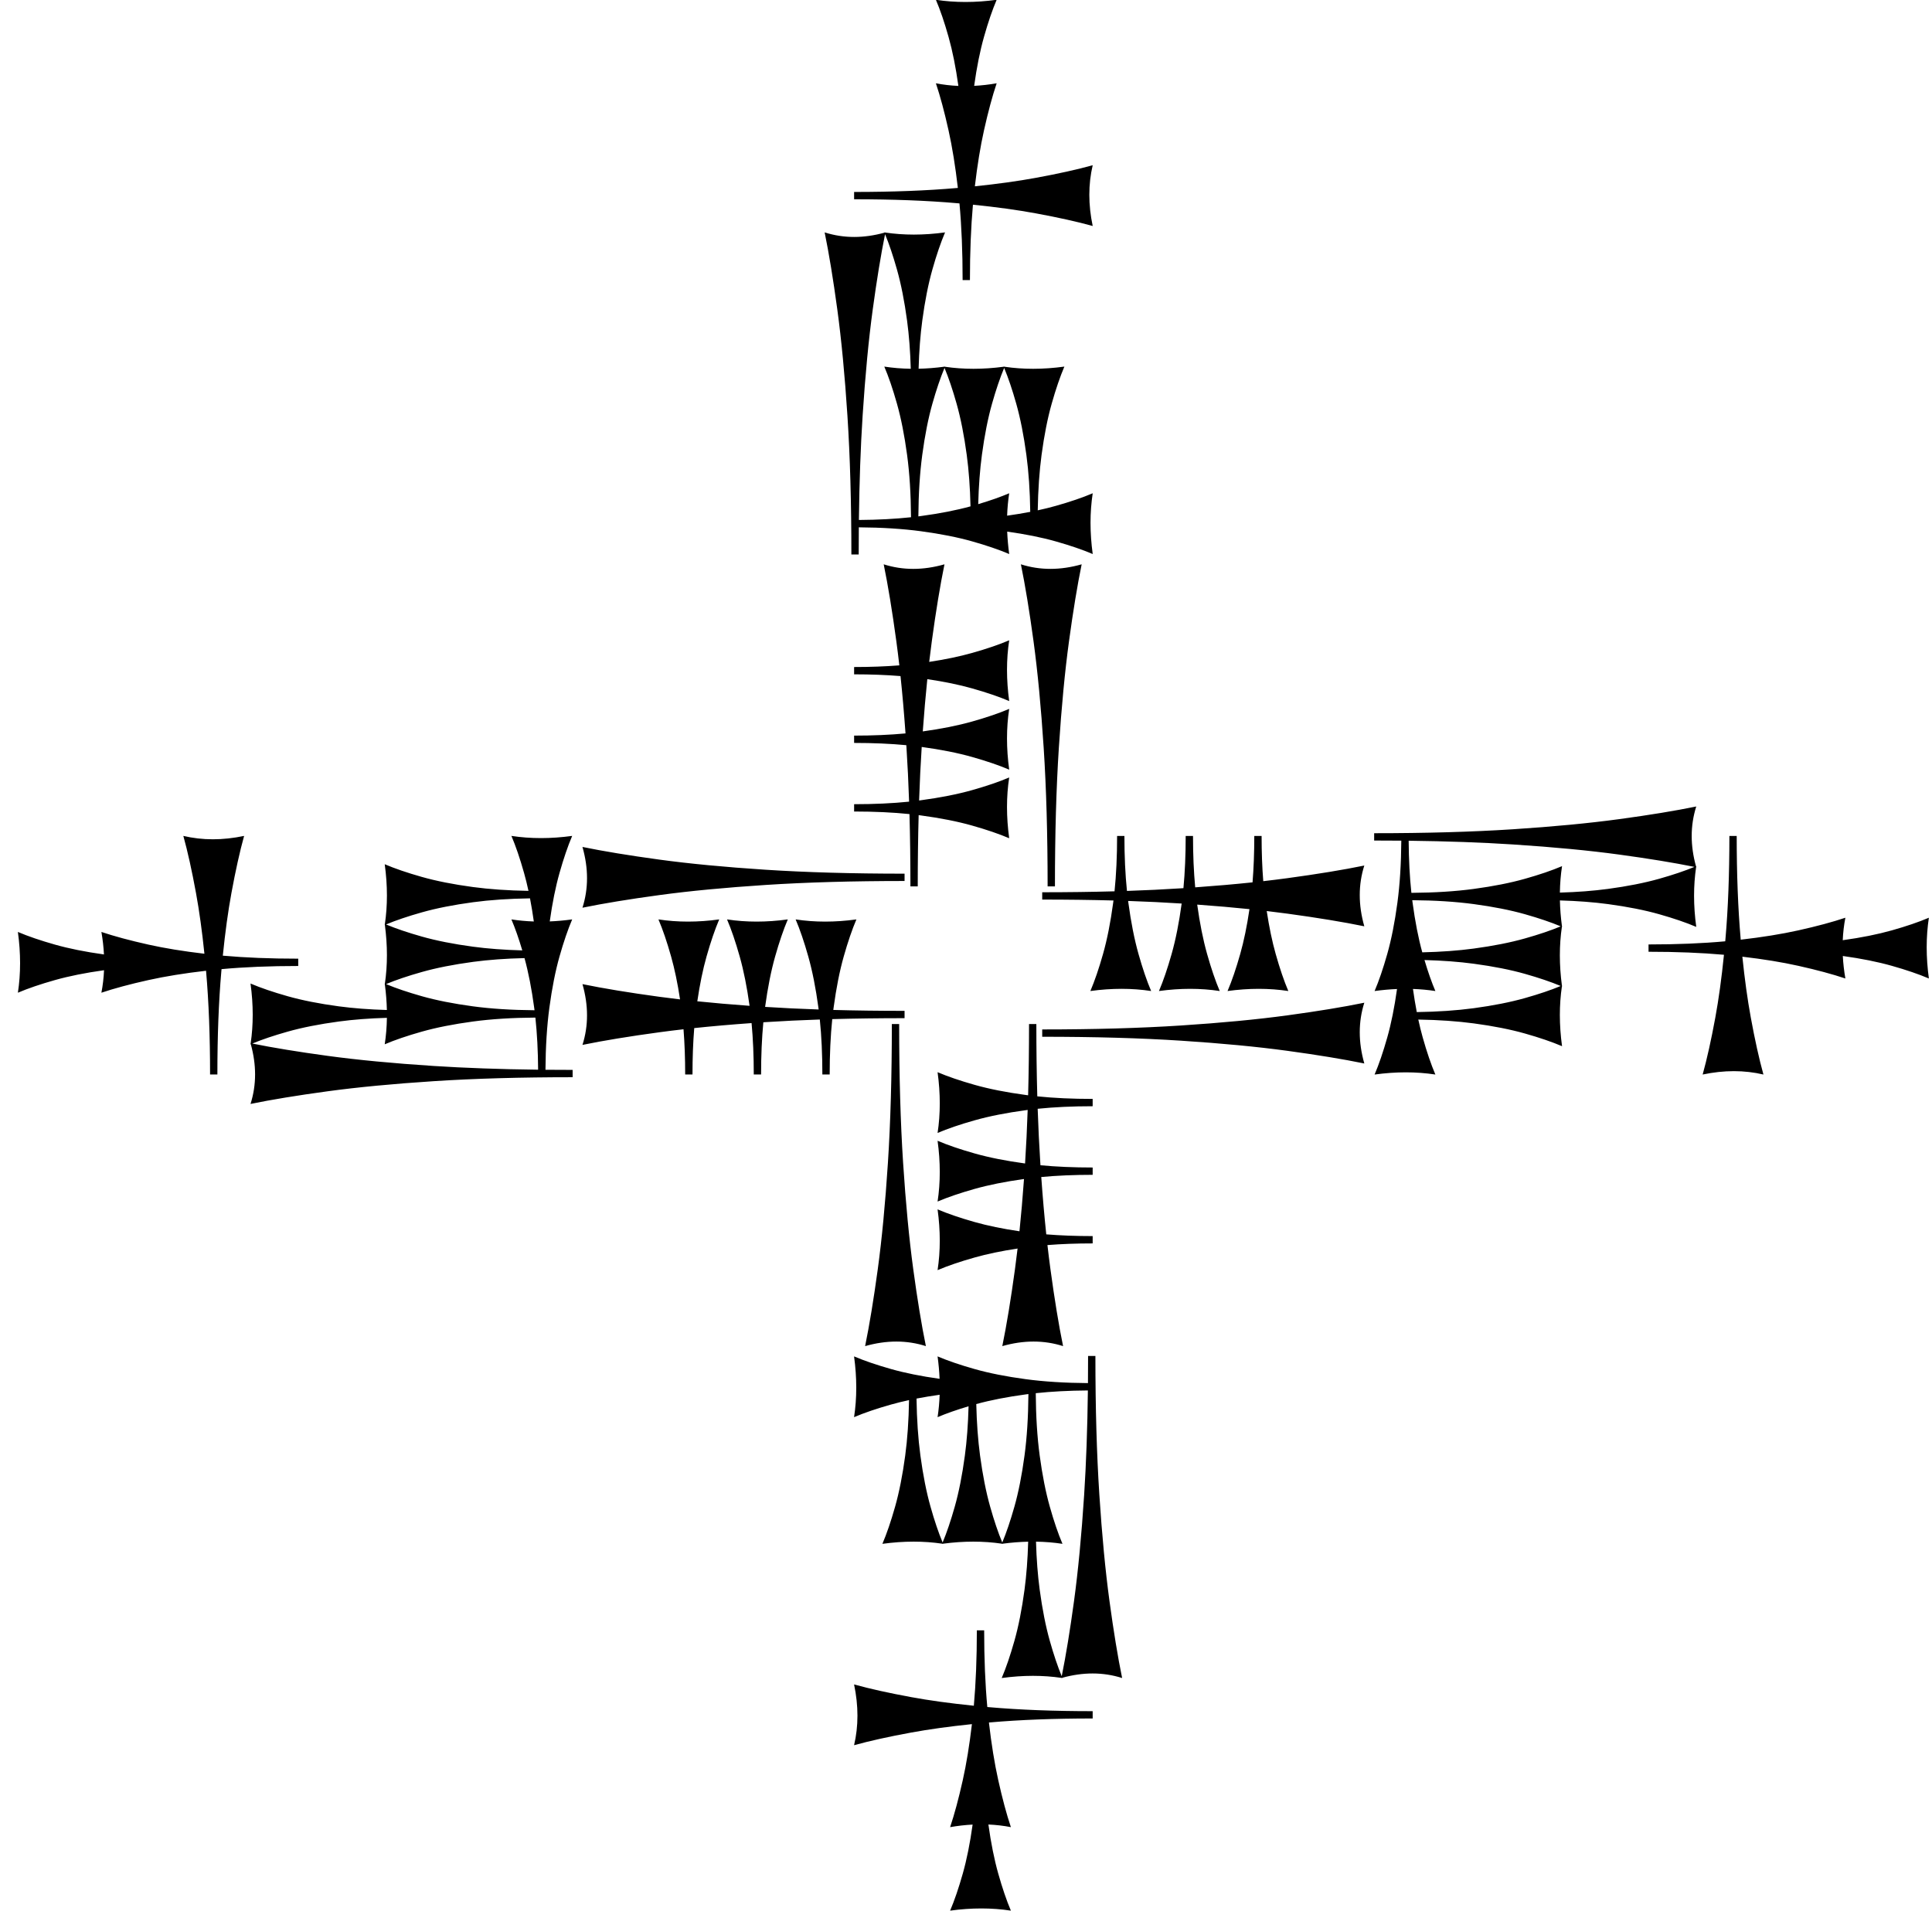 <?xml version="1.0" standalone="no"?>
<!DOCTYPE svg PUBLIC "-//W3C//DTD SVG 1.1//EN" "http://www.w3.org/Graphics/SVG/1.1/DTD/svg11.dtd" >
<svg xmlns="http://www.w3.org/2000/svg" xmlns:xlink="http://www.w3.org/1999/xlink" version="1.1" viewBox="0 0 6478 6407">
   <path fill="currentColor"
d="M2863.84 643.666c128.932 0 243.71 -4.403 344.34 -13.208c1.171 -0.103 2.341 -0.205 3.509 -0.309c-8.368 -72.658 -18.766 -136.945 -31.191 -192.864c-13.837 -62.264 -27.988 -114.929 -42.453 -157.995
c24.583 4.772 49.72 7.716 75.41 8.83c-8.655 -62.355 -19.642 -117.138 -32.957 -164.349c-13.837 -49.057 -27.988 -90.551 -42.453 -124.481c32.076 4.905 65.095 7.358 99.057 7.358s68.868 -2.453 104.717 -7.358
c-14.464 33.931 -28.615 75.322 -42.453 124.175c-13.341 47.106 -24.345 101.908 -33.008 164.407c24.671 -1.269 49.825 -4.129 75.461 -8.582c-14.464 43.066 -28.615 95.601 -42.453 157.606c-12.158 54.488 -22.375 117.089 -30.648 187.805
c75.805 -7.814 143.676 -17.217 203.614 -28.205c75.472 -13.837 139.309 -27.988 191.51 -42.453c-7.547 32.076 -11.321 65.095 -11.321 99.057s3.774 68.868 11.321 104.717c-52.201 -14.464 -115.88 -28.615 -191.038 -42.453
c-61.614 -11.343 -131.787 -20.995 -210.52 -28.957c-6.725 75.181 -10.088 159.476 -10.088 252.884h-24.527c0 -95.05 -3.516 -180.776 -10.547 -257.182c-2.656 -0.237 -5.322 -0.473 -7.997 -0.707
c-100.629 -8.804 -215.724 -13.208 -345.283 -13.208v-24.527zM2854.67 1859.29c0 -174.058 -4.403 -329.009 -13.208 -464.858s-20.126 -254.717 -33.962 -356.604c-13.837 -101.887 -27.988 -188.066 -42.453 -258.538
c32.076 10.188 65.095 15.284 99.057 15.284c32.897 0 66.679 -4.781 101.345 -14.34c-0.134 -0.315 -0.268 -0.63 -0.401 -0.944c0.819 0.125 1.64 0.249 2.46 0.371c0.438 -0.123 0.876 -0.247 1.313 -0.371
c-0.037 0.183 -0.075 0.365 -0.112 0.549c30.926 4.539 62.725 6.81 95.395 6.81c33.962 0 68.868 -2.453 104.717 -7.358c-14.464 33.931 -28.615 75.322 -42.453 124.175c-13.836 48.852 -25.157 105.982 -33.962 171.391
c-6.55 48.666 -10.665 102.538 -12.343 161.614c27.776 -0.621 56.173 -2.854 85.189 -6.699l-0.205 -0.48c0.594 0.091 1.188 0.181 1.783 0.27c0.663 -0.089 1.326 -0.179 1.99 -0.27
c-0.075 0.177 -0.151 0.354 -0.227 0.532c30.962 4.551 62.799 6.826 95.51 6.826c32.834 0 66.551 -2.293 101.148 -6.878l-0.205 -0.48c0.594 0.091 1.188 0.181 1.783 0.27
c0.663 -0.089 1.326 -0.179 1.99 -0.27c-0.075 0.177 -0.151 0.354 -0.227 0.532c30.962 4.551 62.799 6.826 95.51 6.826c33.962 0 68.868 -2.453 104.717 -7.358
c-14.464 33.931 -28.615 75.322 -42.453 124.175c-13.836 48.852 -25.157 105.982 -33.962 171.391c-7.455 55.393 -11.756 117.528 -12.898 186.408c21.146 -4.555 41.099 -9.478 59.855 -14.768
c49.057 -13.837 90.551 -27.988 124.481 -42.453c-4.905 32.076 -7.358 65.095 -7.358 99.057s2.453 68.868 7.358 104.717c-33.931 -14.464 -75.322 -28.615 -124.175 -42.453c-46.645 -13.211 -100.837 -24.129 -162.576 -32.753
c1.005 24.59 3.255 49.658 6.751 75.206c-33.931 -14.464 -75.322 -28.615 -124.175 -42.453c-48.852 -13.836 -105.982 -25.157 -171.391 -33.962c-61.298 -8.25 -130.854 -12.637 -208.666 -13.156
c-0.276 29.736 -0.414 60.085 -0.414 91.045h-24.527zM3512.67 2972.29c0 -174.058 -4.403 -329.009 -13.208 -464.858s-20.126 -254.717 -33.962 -356.604c-13.837 -101.887 -27.988 -188.066 -42.453 -258.538
c32.076 10.188 65.095 15.284 99.057 15.284s68.868 -5.096 104.717 -15.284c-14.464 70.472 -28.615 156.438 -42.453 257.901c-13.836 101.462 -25.157 220.117 -33.962 355.966c-8.804 135.85 -13.208 291.228 -13.208 466.133h-24.527z
M3663.71 5762.46c-128.932 0 -243.71 4.403 -344.34 13.208c-1.171 0.103 -2.341 0.205 -3.509 0.309c8.368 72.658 18.766 136.945 31.191 192.864c13.837 62.264 27.988 114.929 42.453 157.995
c-24.583 -4.772 -49.72 -7.716 -75.41 -8.83c8.655 62.355 19.642 117.138 32.957 164.349c13.837 49.057 27.988 90.551 42.453 124.481c-32.076 -4.905 -65.095 -7.358 -99.057 -7.358s-68.868 2.453 -104.717 7.358
c14.464 -33.931 28.615 -75.322 42.453 -124.175c13.341 -47.106 24.345 -101.908 33.008 -164.407c-24.671 1.269 -49.825 4.129 -75.461 8.582c14.464 -43.066 28.615 -95.601 42.453 -157.606c12.158 -54.488 22.375 -117.089 30.648 -187.805
c-75.805 7.814 -143.676 17.217 -203.614 28.205c-75.472 13.837 -139.309 27.988 -191.51 42.453c7.547 -32.076 11.321 -65.095 11.321 -99.057s-3.774 -68.868 -11.321 -104.717c52.201 14.464 115.88 28.615 191.038 42.453
c61.614 11.343 131.787 20.995 210.52 28.957c6.725 -75.181 10.088 -159.476 10.088 -252.884h24.527c0 95.05 3.516 180.776 10.547 257.182c2.656 0.237 5.322 0.473 7.997 0.707c100.629 8.804 215.724 13.208 345.283 13.208v24.527z
M3672.88 4546.84c0 174.058 4.403 329.009 13.208 464.858s20.126 254.717 33.962 356.604c13.837 101.887 27.988 188.066 42.453 258.538c-32.076 -10.188 -65.095 -15.284 -99.057 -15.284c-32.897 0 -66.679 4.781 -101.345 14.34
c0.134 0.315 0.268 0.63 0.401 0.944c-0.819 -0.125 -1.64 -0.249 -2.46 -0.371c-0.438 0.123 -0.876 0.247 -1.313 0.371c0.037 -0.183 0.075 -0.365 0.112 -0.549
c-30.926 -4.539 -62.725 -6.81 -95.395 -6.81c-33.962 0 -68.868 2.453 -104.717 7.358c14.464 -33.931 28.615 -75.322 42.453 -124.175c13.836 -48.852 25.157 -105.982 33.962 -171.391c6.55 -48.666 10.665 -102.538 12.343 -161.614
c-27.776 0.621 -56.173 2.854 -85.189 6.699l0.205 0.48c-0.594 -0.091 -1.188 -0.181 -1.783 -0.27c-0.663 0.089 -1.326 0.179 -1.99 0.27c0.075 -0.177 0.151 -0.354 0.227 -0.532
c-30.962 -4.551 -62.799 -6.826 -95.51 -6.826c-32.834 0 -66.551 2.293 -101.148 6.878l0.205 0.48c-0.594 -0.091 -1.188 -0.181 -1.783 -0.27c-0.663 0.089 -1.326 0.179 -1.99 0.27
c0.075 -0.177 0.151 -0.354 0.227 -0.532c-30.962 -4.551 -62.799 -6.826 -95.51 -6.826c-33.962 0 -68.868 2.453 -104.717 7.358c14.464 -33.931 28.615 -75.322 42.453 -124.175
c13.836 -48.852 25.157 -105.982 33.962 -171.391c7.455 -55.393 11.756 -117.528 12.898 -186.408c-21.146 4.555 -41.099 9.478 -59.855 14.768c-49.057 13.837 -90.551 27.988 -124.481 42.453c4.905 -32.076 7.358 -65.095 7.358 -99.057
s-2.453 -68.868 -7.358 -104.717c33.931 14.464 75.322 28.615 124.175 42.453c46.645 13.211 100.837 24.129 162.576 32.753c-1.005 -24.59 -3.255 -49.658 -6.751 -75.206c33.931 14.464 75.322 28.615 124.175 42.453
c48.852 13.836 105.982 25.157 171.391 33.962c61.298 8.25 130.854 12.637 208.666 13.156c0.276 -29.736 0.414 -60.085 0.414 -91.045h24.527zM3014.88 3433.84c0 174.058 4.403 329.009 13.208 464.858s20.126 254.717 33.962 356.604
c13.837 101.887 27.988 188.066 42.453 258.538c-32.076 -10.188 -65.095 -15.284 -99.057 -15.284s-68.868 5.096 -104.717 15.284c14.464 -70.472 28.615 -156.438 42.453 -257.901c13.836 -101.462 25.157 -220.117 33.962 -355.966
c8.804 -135.85 13.208 -291.228 13.208 -466.133h24.527zM5823.17 2803.14c0 128.932 4.403 243.71 13.208 344.34c0.103 1.171 0.205 2.341 0.309 3.509c72.658 -8.368 136.945 -18.766 192.864 -31.191
c62.264 -13.837 114.929 -27.988 157.995 -42.453c-4.772 24.583 -7.716 49.72 -8.83 75.41c62.355 -8.655 117.138 -19.642 164.349 -32.957c49.057 -13.837 90.551 -27.988 124.481 -42.453c-4.905 32.076 -7.358 65.095 -7.358 99.057
s2.453 68.868 7.358 104.717c-33.931 -14.464 -75.322 -28.615 -124.175 -42.453c-47.106 -13.341 -101.908 -24.345 -164.407 -33.008c1.269 24.671 4.129 49.825 8.582 75.461c-43.066 -14.464 -95.601 -28.615 -157.606 -42.453
c-54.488 -12.158 -117.089 -22.375 -187.805 -30.648c7.814 75.805 17.217 143.676 28.205 203.614c13.837 75.472 27.988 139.309 42.453 191.51c-32.076 -7.547 -65.095 -11.321 -99.057 -11.321s-68.868 3.774 -104.717 11.321
c14.464 -52.201 28.615 -115.88 42.453 -191.038c11.343 -61.614 20.995 -131.787 28.957 -210.52c-75.181 -6.725 -159.476 -10.088 -252.884 -10.088v-24.527c95.05 0 180.776 -3.516 257.182 -10.547
c0.237 -2.656 0.473 -5.322 0.707 -7.997c8.804 -100.629 13.208 -215.724 13.208 -345.283h24.527zM4607.55 2793.96c174.058 0 329.009 -4.403 464.858 -13.208s254.717 -20.126 356.604 -33.962
c101.887 -13.837 188.066 -27.988 258.538 -42.453c-10.188 32.076 -15.284 65.095 -15.284 99.057c0 32.897 4.781 66.679 14.34 101.345c0.315 -0.134 0.63 -0.268 0.944 -0.401c-0.125 0.819 -0.249 1.64 -0.371 2.46
c0.123 0.438 0.247 0.876 0.371 1.313c-0.183 -0.037 -0.365 -0.075 -0.549 -0.112c-4.539 30.926 -6.81 62.725 -6.81 95.395c0 33.962 2.453 68.868 7.358 104.717
c-33.931 -14.464 -75.322 -28.615 -124.175 -42.453c-48.852 -13.836 -105.982 -25.157 -171.391 -33.962c-48.666 -6.55 -102.538 -10.665 -161.614 -12.343c0.621 27.776 2.854 56.173 6.699 85.189l0.48 -0.205
c-0.091 0.594 -0.181 1.188 -0.27 1.783c0.089 0.663 0.179 1.326 0.27 1.99c-0.177 -0.075 -0.354 -0.151 -0.532 -0.227c-4.551 30.962 -6.826 62.799 -6.826 95.51
c0 32.834 2.293 66.551 6.878 101.148l0.48 -0.205c-0.091 0.594 -0.181 1.188 -0.27 1.783c0.089 0.663 0.179 1.326 0.27 1.99c-0.177 -0.075 -0.354 -0.151 -0.532 -0.227
c-4.551 30.962 -6.826 62.799 -6.826 95.51c0 33.962 2.453 68.868 7.358 104.717c-33.931 -14.464 -75.322 -28.615 -124.175 -42.453c-48.852 -13.836 -105.982 -25.157 -171.391 -33.962c-55.393 -7.455 -117.528 -11.756 -186.408 -12.898
c4.555 21.146 9.478 41.099 14.768 59.855c13.837 49.057 27.988 90.551 42.453 124.481c-32.076 -4.905 -65.095 -7.358 -99.057 -7.358s-68.868 2.453 -104.717 7.358c14.464 -33.931 28.615 -75.322 42.453 -124.175
c13.211 -46.645 24.129 -100.837 32.753 -162.576c-24.59 1.005 -49.658 3.255 -75.206 6.751c14.464 -33.931 28.615 -75.322 42.453 -124.175c13.836 -48.852 25.157 -105.982 33.962 -171.391c8.25 -61.298 12.637 -130.854 13.156 -208.666
c-29.736 -0.276 -60.085 -0.414 -91.045 -0.414v-24.527zM3494.55 3451.96c174.058 0 329.009 -4.403 464.858 -13.208s254.717 -20.126 356.604 -33.962c101.887 -13.837 188.066 -27.988 258.538 -42.453
c-10.188 32.076 -15.284 65.095 -15.284 99.057s5.096 68.868 15.284 104.717c-70.472 -14.464 -156.438 -28.615 -257.901 -42.453c-101.462 -13.836 -220.117 -25.157 -355.966 -33.962c-135.85 -8.804 -291.228 -13.208 -466.133 -13.208v-24.527z
M704.376 3603c0 -128.932 -4.403 -243.71 -13.208 -344.34c-0.103 -1.171 -0.205 -2.341 -0.309 -3.509c-72.658 8.368 -136.945 18.766 -192.864 31.191c-62.264 13.837 -114.929 27.988 -157.995 42.453
c4.772 -24.583 7.716 -49.72 8.83 -75.41c-62.355 8.655 -117.138 19.642 -164.349 32.957c-49.057 13.837 -90.551 27.988 -124.481 42.453c4.905 -32.076 7.358 -65.095 7.358 -99.057s-2.453 -68.868 -7.358 -104.717
c33.931 14.464 75.322 28.615 124.175 42.453c47.106 13.341 101.908 24.345 164.407 33.008c-1.269 -24.671 -4.129 -49.825 -8.582 -75.461c43.066 14.464 95.601 28.615 157.606 42.453c54.488 12.158 117.089 22.375 187.805 30.648
c-7.814 -75.805 -17.217 -143.676 -28.205 -203.614c-13.837 -75.472 -27.988 -139.309 -42.453 -191.51c32.076 7.547 65.095 11.321 99.057 11.321s68.868 -3.774 104.717 -11.321c-14.464 52.201 -28.615 115.88 -42.453 191.038
c-11.343 61.614 -20.995 131.787 -28.957 210.52c75.181 6.725 159.476 10.088 252.884 10.088v24.527c-95.05 0 -180.776 3.516 -257.182 10.547c-0.237 2.656 -0.473 5.322 -0.707 7.997c-8.804 100.629 -13.208 215.724 -13.208 345.283
h-24.527zM1920 3612.17c-174.058 0 -329.009 4.403 -464.858 13.208s-254.717 20.126 -356.604 33.962c-101.887 13.837 -188.066 27.988 -258.538 42.453c10.188 -32.076 15.284 -65.095 15.284 -99.057c0 -32.897 -4.781 -66.679 -14.34 -101.345
c-0.315 0.134 -0.63 0.268 -0.944 0.401c0.125 -0.819 0.249 -1.64 0.371 -2.46c-0.123 -0.438 -0.247 -0.876 -0.371 -1.313c0.183 0.037 0.365 0.075 0.549 0.112
c4.539 -30.926 6.81 -62.725 6.81 -95.395c0 -33.962 -2.453 -68.868 -7.358 -104.717c33.931 14.464 75.322 28.615 124.175 42.453c48.852 13.836 105.982 25.157 171.391 33.962c48.666 6.55 102.538 10.665 161.614 12.343
c-0.621 -27.776 -2.854 -56.173 -6.699 -85.189l-0.48 0.205c0.091 -0.594 0.181 -1.188 0.27 -1.783c-0.089 -0.663 -0.179 -1.326 -0.27 -1.99c0.177 0.075 0.354 0.151 0.532 0.227
c4.551 -30.962 6.826 -62.799 6.826 -95.51c0 -32.834 -2.293 -66.551 -6.878 -101.148l-0.48 0.205c0.091 -0.594 0.181 -1.188 0.27 -1.783c-0.089 -0.663 -0.179 -1.326 -0.27 -1.99
c0.177 0.075 0.354 0.151 0.532 0.227c4.551 -30.962 6.826 -62.799 6.826 -95.51c0 -33.962 -2.453 -68.868 -7.358 -104.717c33.931 14.464 75.322 28.615 124.175 42.453c48.852 13.836 105.982 25.157 171.391 33.962
c55.393 7.455 117.528 11.756 186.408 12.898c-4.555 -21.146 -9.478 -41.099 -14.768 -59.855c-13.837 -49.057 -27.988 -90.551 -42.453 -124.481c32.076 4.905 65.095 7.358 99.057 7.358s68.868 -2.453 104.717 -7.358
c-14.464 33.931 -28.615 75.322 -42.453 124.175c-13.211 46.645 -24.129 100.837 -32.753 162.576c24.59 -1.005 49.658 -3.255 75.206 -6.751c-14.464 33.931 -28.615 75.322 -42.453 124.175
c-13.836 48.852 -25.157 105.982 -33.962 171.391c-8.25 61.298 -12.637 130.854 -13.156 208.666c29.736 0.276 60.085 0.414 91.045 0.414v24.527zM3033 2954.17c-174.058 0 -329.009 4.403 -464.858 13.208s-254.717 20.126 -356.604 33.962
c-101.887 13.837 -188.066 27.988 -258.538 42.453c10.188 -32.076 15.284 -65.095 15.284 -99.057s-5.096 -68.868 -15.284 -104.717c70.472 14.464 156.438 28.615 257.901 42.453c101.462 13.836 220.117 25.157 355.966 33.962
c135.85 8.804 291.228 13.208 466.133 13.208v24.527zM3166.93 1233.76c-13.809 33.075 -27.331 72.976 -40.566 119.702c-13.836 48.852 -25.157 105.982 -33.962 171.391c-8.181 60.782 -12.562 129.683 -13.142 206.703
c2.816 -0.359 5.617 -0.726 8.4 -1.101c63.081 -8.491 118.557 -19.323 166.429 -32.494c-1.455 -63.254 -5.666 -120.752 -12.631 -172.495c-8.805 -65.408 -20.126 -122.641 -33.962 -171.697
c-13.234 -46.922 -26.757 -86.925 -40.566 -120.009zM3053.8 1236.57c-1.681 -58.782 -5.793 -112.483 -12.338 -161.104c-8.805 -65.408 -20.126 -122.641 -33.962 -171.697c-13.025 -46.181 -26.33 -85.659 -39.912 -118.436
c-14.035 69.324 -27.776 153.275 -41.221 251.855c-13.836 101.462 -25.157 220.117 -33.962 355.966c-6.812 105.124 -10.99 221.942 -12.532 350.454c63.722 -0.436 121.971 -3.491 174.75 -9.164
c-0.492 -77.797 -4.88 -147.455 -13.161 -208.979c-8.805 -65.408 -20.126 -122.641 -33.962 -171.697c-13.837 -49.057 -27.988 -90.551 -42.453 -124.481c28.823 4.408 58.407 6.836 88.753 7.282zM3366.93 1233.76
c-13.809 33.075 -27.331 72.976 -40.566 119.702c-13.836 48.852 -25.157 105.982 -33.962 171.391c-6.7 49.781 -10.852 105.009 -12.454 165.683c40.185 -11.935 74.815 -24.1 103.892 -36.495c-3.747 24.499 -6.062 49.549 -6.948 75.148
c27.307 -3.82 53.154 -8.09 77.542 -12.809c-1.014 -70.555 -5.34 -134.192 -12.975 -190.914c-8.805 -65.408 -20.126 -122.641 -33.962 -171.697c-13.234 -46.922 -26.757 -86.925 -40.566 -120.009zM3081.75 2684.24
c1.978 -0.257 3.946 -0.517 5.907 -0.78c65.408 -8.805 122.641 -20.126 171.697 -33.962c49.057 -13.837 90.551 -27.988 124.481 -42.453c-4.905 32.076 -7.358 65.095 -7.358 99.057s2.453 68.868 7.358 104.717
c-33.931 -14.464 -75.322 -28.615 -124.175 -42.453c-48.852 -13.836 -105.982 -25.157 -171.391 -33.962c-2.658 -0.357 -5.332 -0.708 -8.021 -1.052c-2.04 75.125 -3.06 154.771 -3.06 238.94h-24.527
c0 -85.43 -1.061 -166.256 -3.182 -242.48c-55.749 -5.743 -117.631 -8.616 -185.646 -8.616v-24.527c67.405 0 128.859 -2.849 184.364 -8.545c-2.144 -63.579 -5.059 -123.809 -8.745 -180.689
c-0.188 -2.898 -0.377 -5.789 -0.567 -8.672c-52.965 -5.044 -111.315 -7.566 -175.052 -7.566v-24.527c62.577 0 120.024 -2.455 172.344 -7.364c-4.905 -68.704 -10.494 -132.791 -16.767 -192.263
c-47.698 -3.896 -99.558 -5.846 -155.577 -5.846v-24.527c54.426 0 104.972 -1.857 151.639 -5.571c-3.167 -27.834 -6.494 -54.59 -9.981 -80.267c-13.837 -101.887 -27.988 -188.066 -42.453 -258.538
c32.076 10.188 65.095 15.284 99.057 15.284s68.868 -5.096 104.717 -15.284c-14.464 70.472 -28.615 156.438 -42.453 257.901c-3.036 22.264 -5.951 45.355 -8.745 69.274c53.889 -8.151 101.802 -18.142 143.739 -29.97
c49.057 -13.837 90.551 -27.988 124.481 -42.453c-4.905 32.076 -7.358 65.095 -7.358 99.057s2.453 68.868 7.358 104.717c-33.931 -14.464 -75.322 -28.615 -124.175 -42.453c-43.555 -12.336 -93.689 -22.672 -150.404 -31.009
c-5.63 54.538 -10.694 112.948 -15.191 175.229c62.745 -8.676 117.841 -19.706 165.289 -33.088c49.057 -13.837 90.551 -27.988 124.481 -42.453c-4.905 32.076 -7.358 65.095 -7.358 99.057s2.453 68.868 7.358 104.717
c-33.931 -14.464 -75.322 -28.615 -124.175 -42.453c-48.299 -13.679 -104.688 -24.9 -169.168 -33.661c-0.032 0.484 -0.063 0.97 -0.095 1.455c-3.632 56.037 -6.515 115.397 -8.648 178.081zM3360.62 5172.37
c13.809 -33.075 27.331 -72.976 40.566 -119.702c13.836 -48.852 25.157 -105.982 33.962 -171.391c8.181 -60.782 12.562 -129.683 13.142 -206.703c-2.816 0.359 -5.617 0.726 -8.4 1.101
c-63.081 8.491 -118.557 19.323 -166.429 32.494c1.455 63.254 5.666 120.752 12.631 172.495c8.805 65.408 20.126 122.641 33.962 171.697c13.234 46.922 26.757 86.925 40.566 120.009zM3473.75 5169.56
c1.681 58.782 5.793 112.483 12.338 161.104c8.805 65.408 20.126 122.641 33.962 171.697c13.025 46.181 26.33 85.659 39.912 118.436c14.035 -69.324 27.776 -153.275 41.221 -251.855c13.836 -101.462 25.157 -220.117 33.962 -355.966
c6.812 -105.124 10.99 -221.942 12.532 -350.454c-63.722 0.436 -121.971 3.491 -174.75 9.164c0.492 77.797 4.88 147.455 13.161 208.979c8.805 65.408 20.126 122.641 33.962 171.697c13.837 49.057 27.988 90.551 42.453 124.481
c-28.823 -4.408 -58.407 -6.836 -88.753 -7.282zM3160.62 5172.37c13.809 -33.075 27.331 -72.976 40.566 -119.702c13.836 -48.852 25.157 -105.982 33.962 -171.391c6.7 -49.781 10.852 -105.009 12.454 -165.683
c-40.185 11.935 -74.815 24.1 -103.892 36.495c3.747 -24.499 6.062 -49.549 6.948 -75.148c-27.307 3.82 -53.154 8.09 -77.542 12.809c1.014 70.555 5.34 134.192 12.975 190.914c8.805 65.408 20.126 122.641 33.962 171.697
c13.234 46.922 26.757 86.925 40.566 120.009zM3445.8 3721.89c-1.978 0.257 -3.946 0.517 -5.907 0.78c-65.408 8.805 -122.641 20.126 -171.697 33.962c-49.057 13.837 -90.551 27.988 -124.481 42.453
c4.905 -32.076 7.358 -65.095 7.358 -99.057s-2.453 -68.868 -7.358 -104.717c33.931 14.464 75.322 28.615 124.175 42.453c48.852 13.836 105.982 25.157 171.391 33.962c2.658 0.357 5.332 0.708 8.021 1.052
c2.04 -75.125 3.06 -154.771 3.06 -238.94h24.527c0 85.43 1.061 166.256 3.182 242.48c55.749 5.743 117.631 8.616 185.646 8.616v24.527c-67.405 0 -128.859 2.849 -184.364 8.545c2.144 63.579 5.059 123.809 8.745 180.689
c0.188 2.898 0.377 5.789 0.567 8.672c52.965 5.044 111.315 7.566 175.052 7.566v24.527c-62.577 0 -120.024 2.455 -172.344 7.364c4.905 68.704 10.494 132.791 16.767 192.263c47.698 3.896 99.558 5.846 155.577 5.846v24.527
c-54.426 0 -104.972 1.857 -151.639 5.571c3.167 27.834 6.494 54.59 9.981 80.267c13.837 101.887 27.988 188.066 42.453 258.538c-32.076 -10.188 -65.095 -15.284 -99.057 -15.284s-68.868 5.096 -104.717 15.284
c14.464 -70.472 28.615 -156.438 42.453 -257.901c3.036 -22.264 5.951 -45.355 8.745 -69.274c-53.889 8.151 -101.802 18.142 -143.739 29.97c-49.057 13.837 -90.551 27.988 -124.481 42.453c4.905 -32.076 7.358 -65.095 7.358 -99.057
s-2.453 -68.868 -7.358 -104.717c33.931 14.464 75.322 28.615 124.175 42.453c43.555 12.336 93.689 22.672 150.404 31.009c5.63 -54.538 10.694 -112.948 15.191 -175.229c-62.745 8.676 -117.841 19.706 -165.289 33.088
c-49.057 13.837 -90.551 27.988 -124.481 42.453c4.905 -32.076 7.358 -65.095 7.358 -99.057s-2.453 -68.868 -7.358 -104.717c33.931 14.464 75.322 28.615 124.175 42.453c48.299 13.679 104.688 24.9 169.168 33.661
c0.032 -0.484 0.063 -0.97 0.095 -1.455c3.632 -56.037 6.515 -115.397 8.648 -178.081zM5233.08 3106.23c-33.075 -13.809 -72.976 -27.331 -119.702 -40.566c-48.852 -13.836 -105.982 -25.157 -171.391 -33.962
c-60.782 -8.181 -129.683 -12.562 -206.703 -13.142c0.359 2.816 0.726 5.617 1.101 8.4c8.491 63.081 19.323 118.557 32.494 166.429c63.254 -1.455 120.752 -5.666 172.495 -12.631c65.408 -8.805 122.641 -20.126 171.697 -33.962
c46.922 -13.234 86.925 -26.757 120.009 -40.566zM5230.27 2993.09c58.782 -1.681 112.483 -5.793 161.104 -12.338c65.408 -8.805 122.641 -20.126 171.697 -33.962c46.181 -13.025 85.659 -26.33 118.436 -39.912
c-69.324 -14.035 -153.275 -27.776 -251.855 -41.221c-101.462 -13.836 -220.117 -25.157 -355.966 -33.962c-105.124 -6.812 -221.942 -10.99 -350.454 -12.532c0.436 63.722 3.491 121.971 9.164 174.75
c77.797 -0.492 147.455 -4.88 208.979 -13.161c65.408 -8.805 122.641 -20.126 171.697 -33.962c49.057 -13.837 90.551 -27.988 124.481 -42.453c-4.408 28.823 -6.836 58.407 -7.282 88.753zM5233.08 3306.23
c-33.075 -13.809 -72.976 -27.331 -119.702 -40.566c-48.852 -13.836 -105.982 -25.157 -171.391 -33.962c-49.781 -6.7 -105.009 -10.852 -165.683 -12.454c11.935 40.185 24.1 74.815 36.495 103.892
c-24.499 -3.747 -49.549 -6.062 -75.148 -6.948c3.82 27.307 8.09 53.154 12.809 77.542c70.555 -1.014 134.192 -5.34 190.914 -12.975c65.408 -8.805 122.641 -20.126 171.697 -33.962c46.922 -13.234 86.925 -26.757 120.009 -40.566z
M3782.6 3021.05c0.257 1.978 0.517 3.946 0.78 5.907c8.805 65.408 20.126 122.641 33.962 171.697c13.837 49.057 27.988 90.551 42.453 124.481c-32.076 -4.905 -65.095 -7.358 -99.057 -7.358s-68.868 2.453 -104.717 7.358
c14.464 -33.931 28.615 -75.322 42.453 -124.175c13.836 -48.852 25.157 -105.982 33.962 -171.391c0.357 -2.658 0.708 -5.332 1.052 -8.021c-75.125 -2.04 -154.771 -3.06 -238.94 -3.06v-24.527
c85.43 0 166.256 -1.061 242.48 -3.182c5.743 -55.749 8.616 -117.631 8.616 -185.646h24.527c0 67.405 2.849 128.859 8.545 184.364c63.579 -2.144 123.809 -5.059 180.689 -8.745c2.898 -0.188 5.789 -0.377 8.672 -0.567
c5.044 -52.965 7.566 -111.315 7.566 -175.052h24.527c0 62.577 2.455 120.024 7.364 172.344c68.704 -4.905 132.791 -10.494 192.263 -16.767c3.896 -47.698 5.846 -99.558 5.846 -155.577h24.527c0 54.426 1.857 104.972 5.571 151.639
c27.834 -3.167 54.59 -6.494 80.267 -9.981c101.887 -13.837 188.066 -27.988 258.538 -42.453c-10.188 32.076 -15.284 65.095 -15.284 99.057s5.096 68.868 15.284 104.717c-70.472 -14.464 -156.438 -28.615 -257.901 -42.453
c-22.264 -3.036 -45.355 -5.951 -69.274 -8.745c8.151 53.889 18.142 101.802 29.97 143.739c13.837 49.057 27.988 90.551 42.453 124.481c-32.076 -4.905 -65.095 -7.358 -99.057 -7.358s-68.868 2.453 -104.717 7.358
c14.464 -33.931 28.615 -75.322 42.453 -124.175c12.336 -43.555 22.672 -93.689 31.009 -150.404c-54.538 -5.63 -112.948 -10.694 -175.229 -15.191c8.676 62.745 19.706 117.841 33.088 165.289c13.837 49.057 27.988 90.551 42.453 124.481
c-32.076 -4.905 -65.095 -7.358 -99.057 -7.358s-68.868 2.453 -104.717 7.358c14.464 -33.931 28.615 -75.322 42.453 -124.175c13.679 -48.299 24.9 -104.688 33.661 -169.168c-0.484 -0.032 -0.97 -0.063 -1.455 -0.095
c-56.037 -3.632 -115.397 -6.515 -178.081 -8.648zM1294.47 3299.91c33.075 13.809 72.976 27.331 119.702 40.566c48.852 13.836 105.982 25.157 171.391 33.962c60.782 8.181 129.683 12.562 206.703 13.142
c-0.359 -2.816 -0.726 -5.617 -1.101 -8.4c-8.491 -63.081 -19.323 -118.557 -32.494 -166.429c-63.254 1.455 -120.752 5.666 -172.495 12.631c-65.408 8.805 -122.641 20.126 -171.697 33.962
c-46.922 13.234 -86.925 26.757 -120.009 40.566zM1297.28 3413.04c-58.782 1.681 -112.483 5.793 -161.104 12.338c-65.408 8.805 -122.641 20.126 -171.697 33.962c-46.181 13.025 -85.659 26.33 -118.436 39.912
c69.324 14.035 153.275 27.776 251.855 41.221c101.462 13.836 220.117 25.157 355.966 33.962c105.124 6.812 221.942 10.99 350.454 12.532c-0.436 -63.722 -3.491 -121.971 -9.164 -174.75c-77.797 0.492 -147.455 4.88 -208.979 13.161
c-65.408 8.805 -122.641 20.126 -171.697 33.962c-49.057 13.837 -90.551 27.988 -124.481 42.453c4.408 -28.823 6.836 -58.407 7.282 -88.753zM1294.47 3099.91c33.075 13.809 72.976 27.331 119.702 40.566
c48.852 13.836 105.982 25.157 171.391 33.962c49.781 6.7 105.009 10.852 165.683 12.454c-11.935 -40.185 -24.1 -74.815 -36.495 -103.892c24.499 3.747 49.549 6.062 75.148 6.948c-3.82 -27.307 -8.09 -53.154 -12.809 -77.542
c-70.555 1.014 -134.192 5.34 -190.914 12.975c-65.408 8.805 -122.641 20.126 -171.697 33.962c-46.922 13.234 -86.925 26.757 -120.009 40.566zM2744.95 3385.09c-0.257 -1.978 -0.517 -3.946 -0.78 -5.907
c-8.805 -65.408 -20.126 -122.641 -33.962 -171.697c-13.837 -49.057 -27.988 -90.551 -42.453 -124.481c32.076 4.905 65.095 7.358 99.057 7.358s68.868 -2.453 104.717 -7.358c-14.464 33.931 -28.615 75.322 -42.453 124.175
c-13.836 48.852 -25.157 105.982 -33.962 171.391c-0.357 2.658 -0.708 5.332 -1.052 8.021c75.125 2.04 154.771 3.06 238.94 3.06v24.527c-85.43 0 -166.256 1.061 -242.48 3.182c-5.743 55.749 -8.616 117.631 -8.616 185.646
h-24.527c0 -67.405 -2.849 -128.859 -8.545 -184.364c-63.579 2.144 -123.809 5.059 -180.689 8.745c-2.898 0.188 -5.789 0.377 -8.672 0.567c-5.044 52.965 -7.566 111.315 -7.566 175.052h-24.527
c0 -62.577 -2.455 -120.024 -7.364 -172.344c-68.704 4.905 -132.791 10.494 -192.263 16.767c-3.896 47.698 -5.846 99.558 -5.846 155.577h-24.527c0 -54.426 -1.857 -104.972 -5.571 -151.639c-27.834 3.167 -54.59 6.494 -80.267 9.981
c-101.887 13.837 -188.066 27.988 -258.538 42.453c10.188 -32.076 15.284 -65.095 15.284 -99.057s-5.096 -68.868 -15.284 -104.717c70.472 14.464 156.438 28.615 257.901 42.453c22.264 3.036 45.355 5.951 69.274 8.745
c-8.151 -53.889 -18.142 -101.802 -29.97 -143.739c-13.837 -49.057 -27.988 -90.551 -42.453 -124.481c32.076 4.905 65.095 7.358 99.057 7.358s68.868 -2.453 104.717 -7.358c-14.464 33.931 -28.615 75.322 -42.453 124.175
c-12.336 43.555 -22.672 93.689 -31.009 150.404c54.538 5.63 112.948 10.694 175.229 15.191c-8.676 -62.745 -19.706 -117.841 -33.088 -165.289c-13.837 -49.057 -27.988 -90.551 -42.453 -124.481c32.076 4.905 65.095 7.358 99.057 7.358
s68.868 -2.453 104.717 -7.358c-14.464 33.931 -28.615 75.322 -42.453 124.175c-13.679 48.299 -24.9 104.688 -33.661 169.168c0.484 0.032 0.97 0.063 1.455 0.095c56.037 3.632 115.397 6.515 178.081 8.648z" />
</svg>

